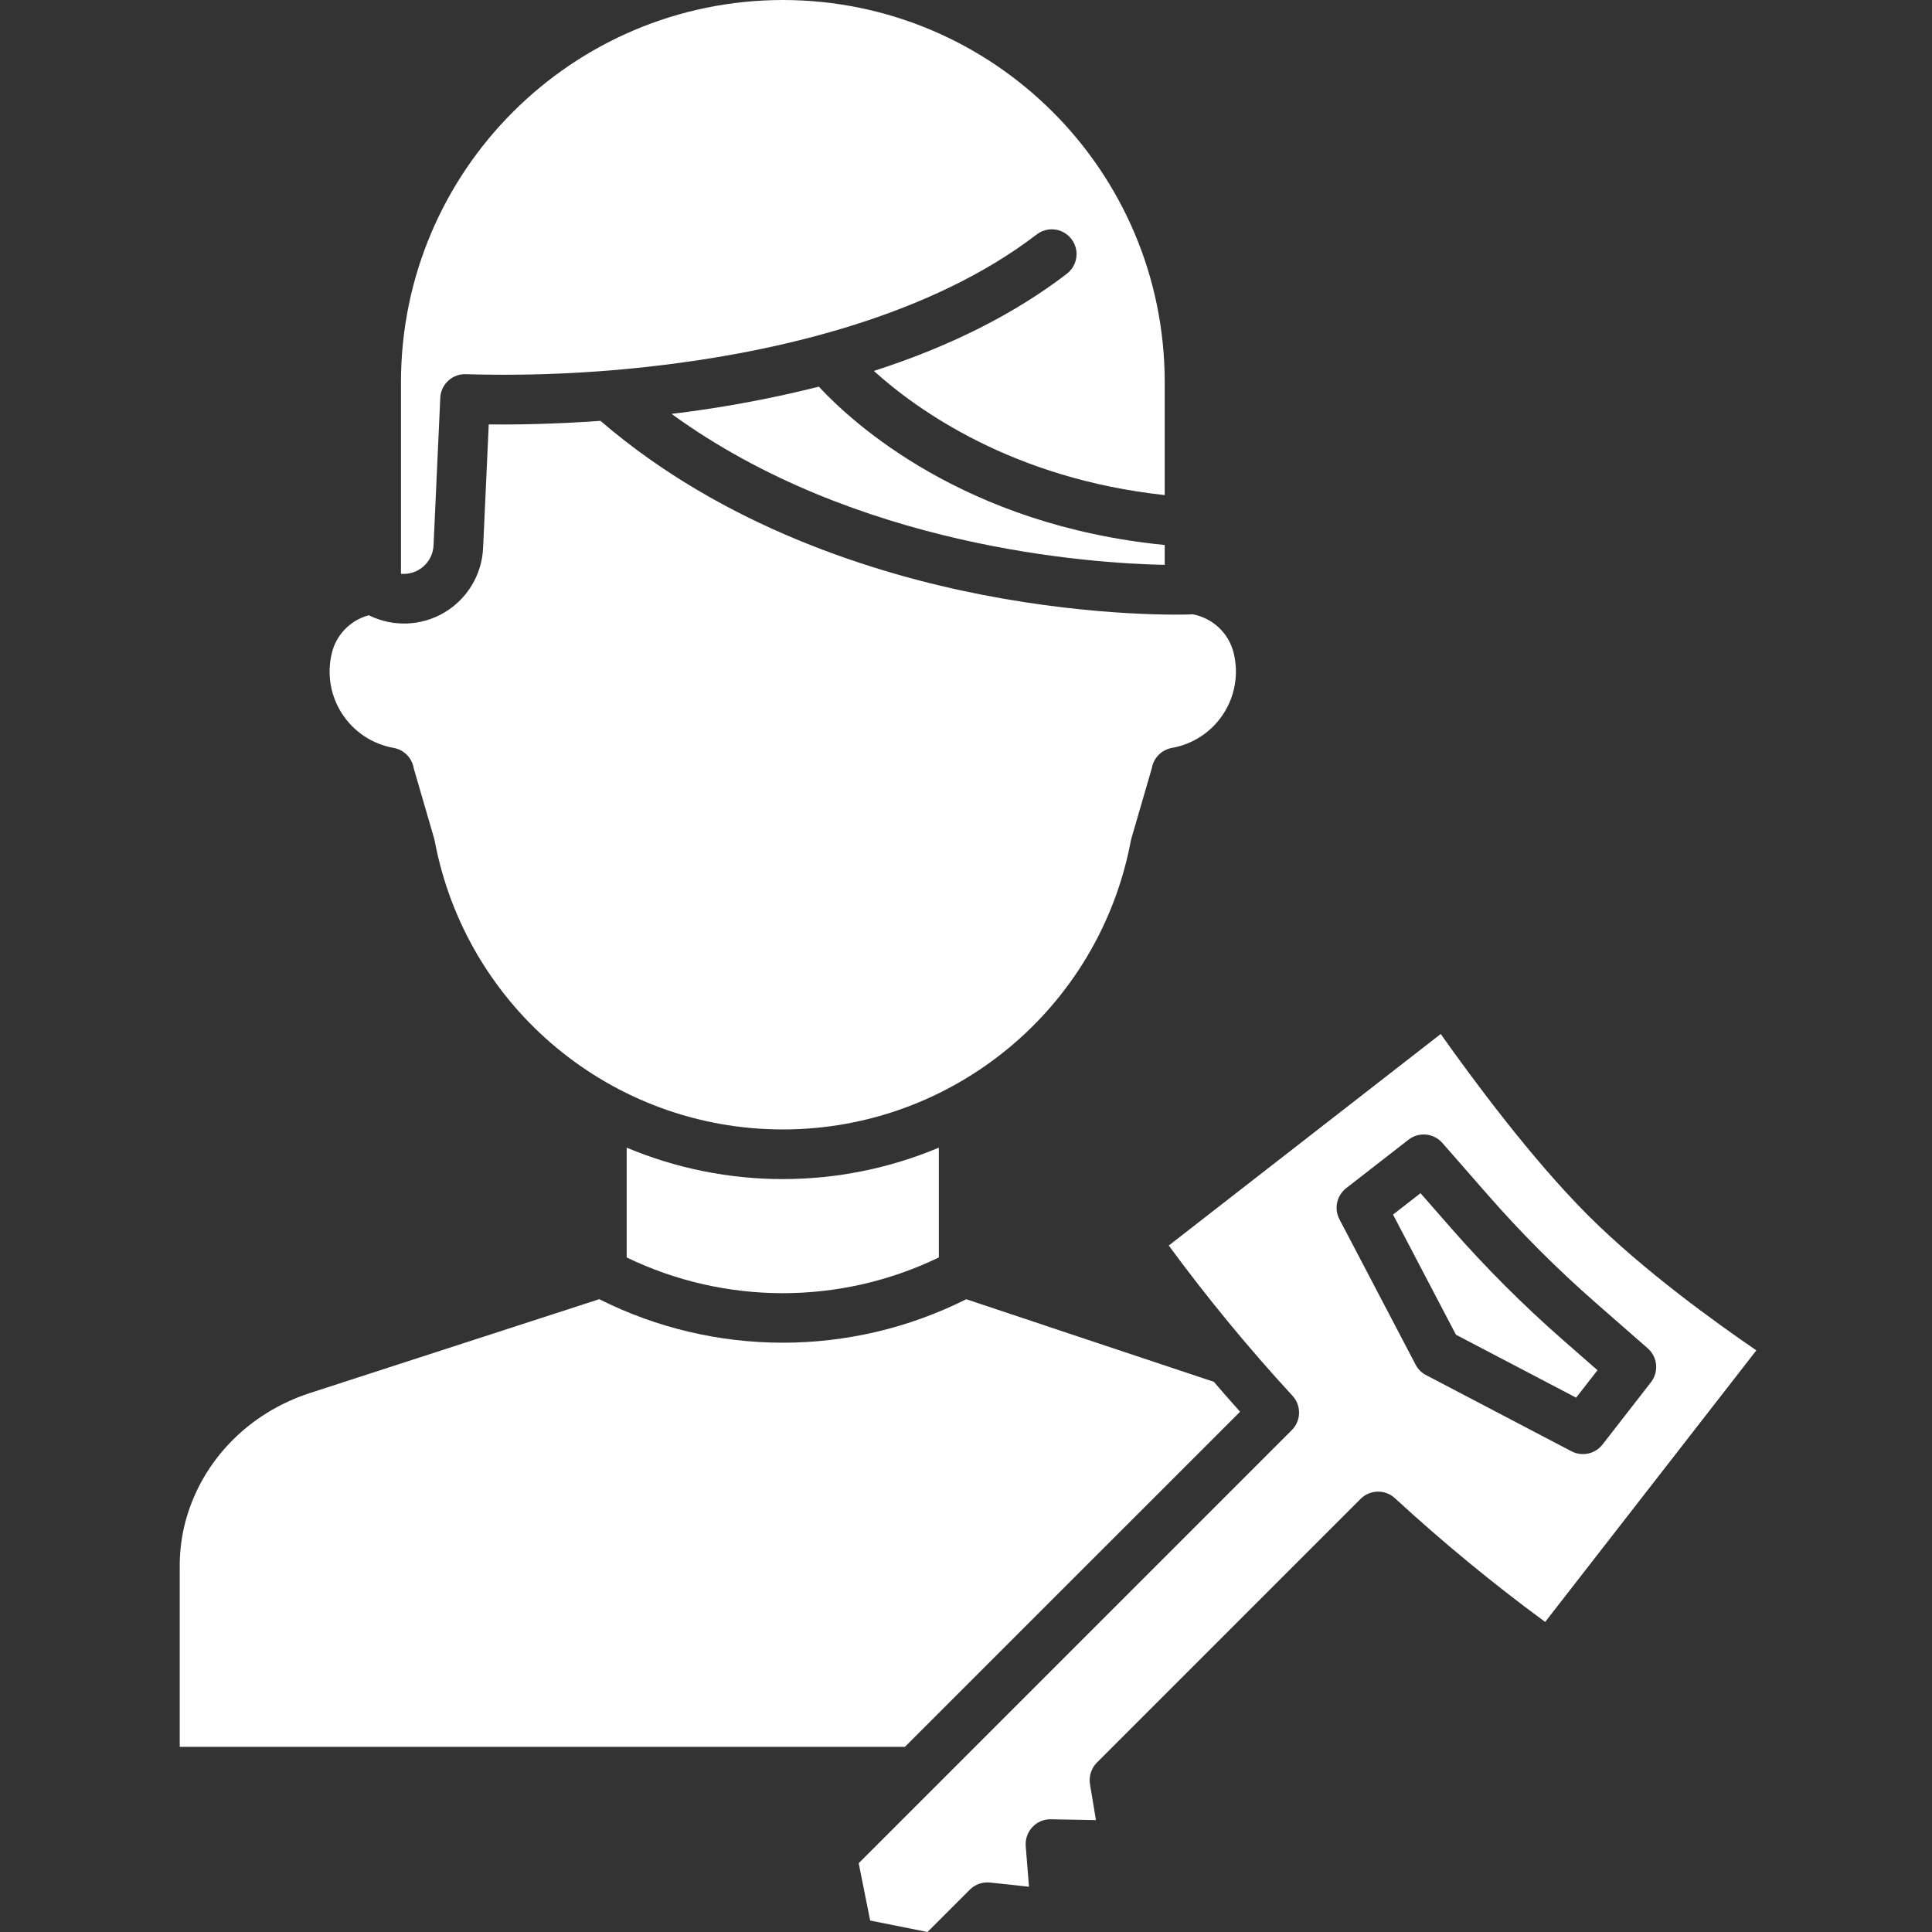 <?xml version="1.0" encoding="utf-8"?>
<svg width="35px" height="35px" viewbox="0 0 35 35" version="1.1" xmlns:xlink="http://www.w3.org/1999/xlink" xmlns="http://www.w3.org/2000/svg">
  <rect width="100%" height="100%" fill="#333333" stroke="none"/>
  <defs>
    <path d="M0 0L35 0L35 35L0 35L0 0Z" id="path_1" />
    <clipPath id="mask_1">
      <use xlink:href="#path_1" />
    </clipPath>
  </defs>
  <g id="Mask-group">
    <path d="M0 0L35 0L35 35L0 35L0 0Z" id="Rectangle" fill="none" fill-rule="evenodd" stroke="none" />
    <g clip-path="url(#mask_1)">
      <g id="Group" transform="translate(3.256 0)">
        <path d="M6.918 0C3.099 0.004 0.004 3.099 0 6.918L0 10.395C0.147 10.408 0.293 10.361 0.404 10.264C0.516 10.167 0.583 10.03 0.59 9.882L0.712 7.207C0.717 7.088 0.77 6.975 0.859 6.895C0.947 6.814 1.064 6.773 1.183 6.779C2.452 6.816 3.722 6.75 4.98 6.583C6.902 6.33 9.595 5.72 11.509 4.253C11.636 4.151 11.808 4.126 11.959 4.187C12.109 4.248 12.215 4.387 12.236 4.548C12.255 4.709 12.187 4.869 12.056 4.965C11.108 5.691 9.941 6.278 8.567 6.72C9.35 7.428 11.084 8.672 13.836 8.969L13.836 6.918C13.832 3.099 10.737 0.004 6.918 0L6.918 0Z" transform="translate(4.008 0)" id="Shape" fill="#FFFFFF" fill-rule="evenodd" stroke="none" />
        <path d="M14.515 7.608C14.518 7.594 14.521 7.58 14.525 7.566L14.895 6.294C14.926 6.106 15.073 5.958 15.261 5.925C15.643 5.857 15.98 5.634 16.191 5.309C16.403 4.984 16.471 4.586 16.379 4.209C16.291 3.847 15.999 3.571 15.632 3.504C15.62 3.505 15.608 3.506 15.595 3.507C15.529 3.509 13.945 3.565 11.817 3.15C9.886 2.773 7.139 1.922 4.907 0C4.027 0.063 3.314 0.07 2.883 0.065L2.781 2.299C2.76 2.784 2.496 3.226 2.078 3.473C1.66 3.72 1.145 3.738 0.711 3.522C0.378 3.61 0.12 3.874 0.04 4.209C-0.052 4.586 0.016 4.984 0.228 5.309C0.44 5.634 0.777 5.857 1.159 5.925C1.347 5.958 1.493 6.106 1.524 6.294L1.894 7.566C1.898 7.579 1.902 7.594 1.904 7.608C2.475 10.64 5.124 12.837 8.21 12.837C11.295 12.837 13.944 10.64 14.515 7.608L14.515 7.608Z" transform="translate(2.715 7.624)" id="Shape" fill="#FFFFFF" fill-rule="evenodd" stroke="none" />
        <path d="M8.934 2.868C5.301 2.51 3.282 0.661 2.668 0C1.848 0.206 1.017 0.363 0.178 0.471C0.118 0.478 0.059 0.486 0 0.493C3.332 2.915 7.582 3.201 8.934 3.228L8.934 2.868L8.934 2.868Z" transform="translate(8.91 7.005)" id="Shape" fill="#FFFFFF" fill-rule="evenodd" stroke="none" />
        <path d="M0 1.989C1.786 2.852 3.869 2.852 5.655 1.989L5.655 0C3.846 0.759 1.809 0.759 0 0L0 1.989L0 1.989Z" transform="translate(8.097 20.791)" id="Shape" fill="#FFFFFF" fill-rule="evenodd" stroke="none" />
        <path d="M10.544 0L5.617 3.832C6.314 4.78 7.062 5.689 7.859 6.554C8.022 6.731 8.017 7.005 7.846 7.176L0 15.022L0.208 16.06L1.246 16.268L2.013 15.501C2.109 15.405 2.243 15.358 2.378 15.372L3.085 15.448L3.026 14.711C3.016 14.585 3.06 14.46 3.147 14.367C3.233 14.274 3.355 14.223 3.482 14.226L4.298 14.241L4.19 13.589C4.167 13.446 4.214 13.301 4.316 13.198L9.092 8.422C9.263 8.251 9.537 8.246 9.714 8.409C10.58 9.206 11.488 9.954 12.436 10.651L16.262 5.731C15.548 5.244 14.214 4.286 13.21 3.282C12.187 2.26 11.104 0.792 10.544 0L10.544 0ZM14.294 5.694C14.473 5.851 14.499 6.12 14.353 6.308L13.475 7.437C13.342 7.608 13.105 7.66 12.912 7.559L10.278 6.179C10.197 6.137 10.131 6.071 10.089 5.99L8.709 3.356C8.608 3.163 8.66 2.926 8.831 2.793L9.96 1.915C10.148 1.769 10.417 1.794 10.574 1.974L11.402 2.92C12.007 3.611 12.657 4.261 13.348 4.866L14.294 5.694L14.294 5.694Z" transform="translate(12.3 18.732)" id="Shape" fill="#FFFFFF" fill-rule="evenodd" stroke="none" />
        <path d="M19.209 2.039C19.049 1.86 18.89 1.68 18.734 1.497L14.248 0.001C12.156 1.051 9.691 1.051 7.6 0L2.362 1.699C1.249 2.059 0.407 2.922 0.109 4.008C0.098 4.051 0.086 4.093 0.077 4.136C0.023 4.374 -0.002 4.617 0 4.861L0 8.11L13.137 8.11L19.209 2.039L19.209 2.039Z" transform="translate(0 23.536)" id="Shape" fill="#FFFFFF" fill-rule="evenodd" stroke="none" />
        <path d="M1.047 0.627L0.498 0L0 0.387L1.14 2.564L3.317 3.704L3.704 3.207L3.077 2.658C2.356 2.026 1.678 1.348 1.047 0.627L1.047 0.627Z" transform="translate(21.98 21.616)" id="Shape" fill="#FFFFFF" fill-rule="evenodd" stroke="none" />
      </g>
    </g>
  </g>
</svg>